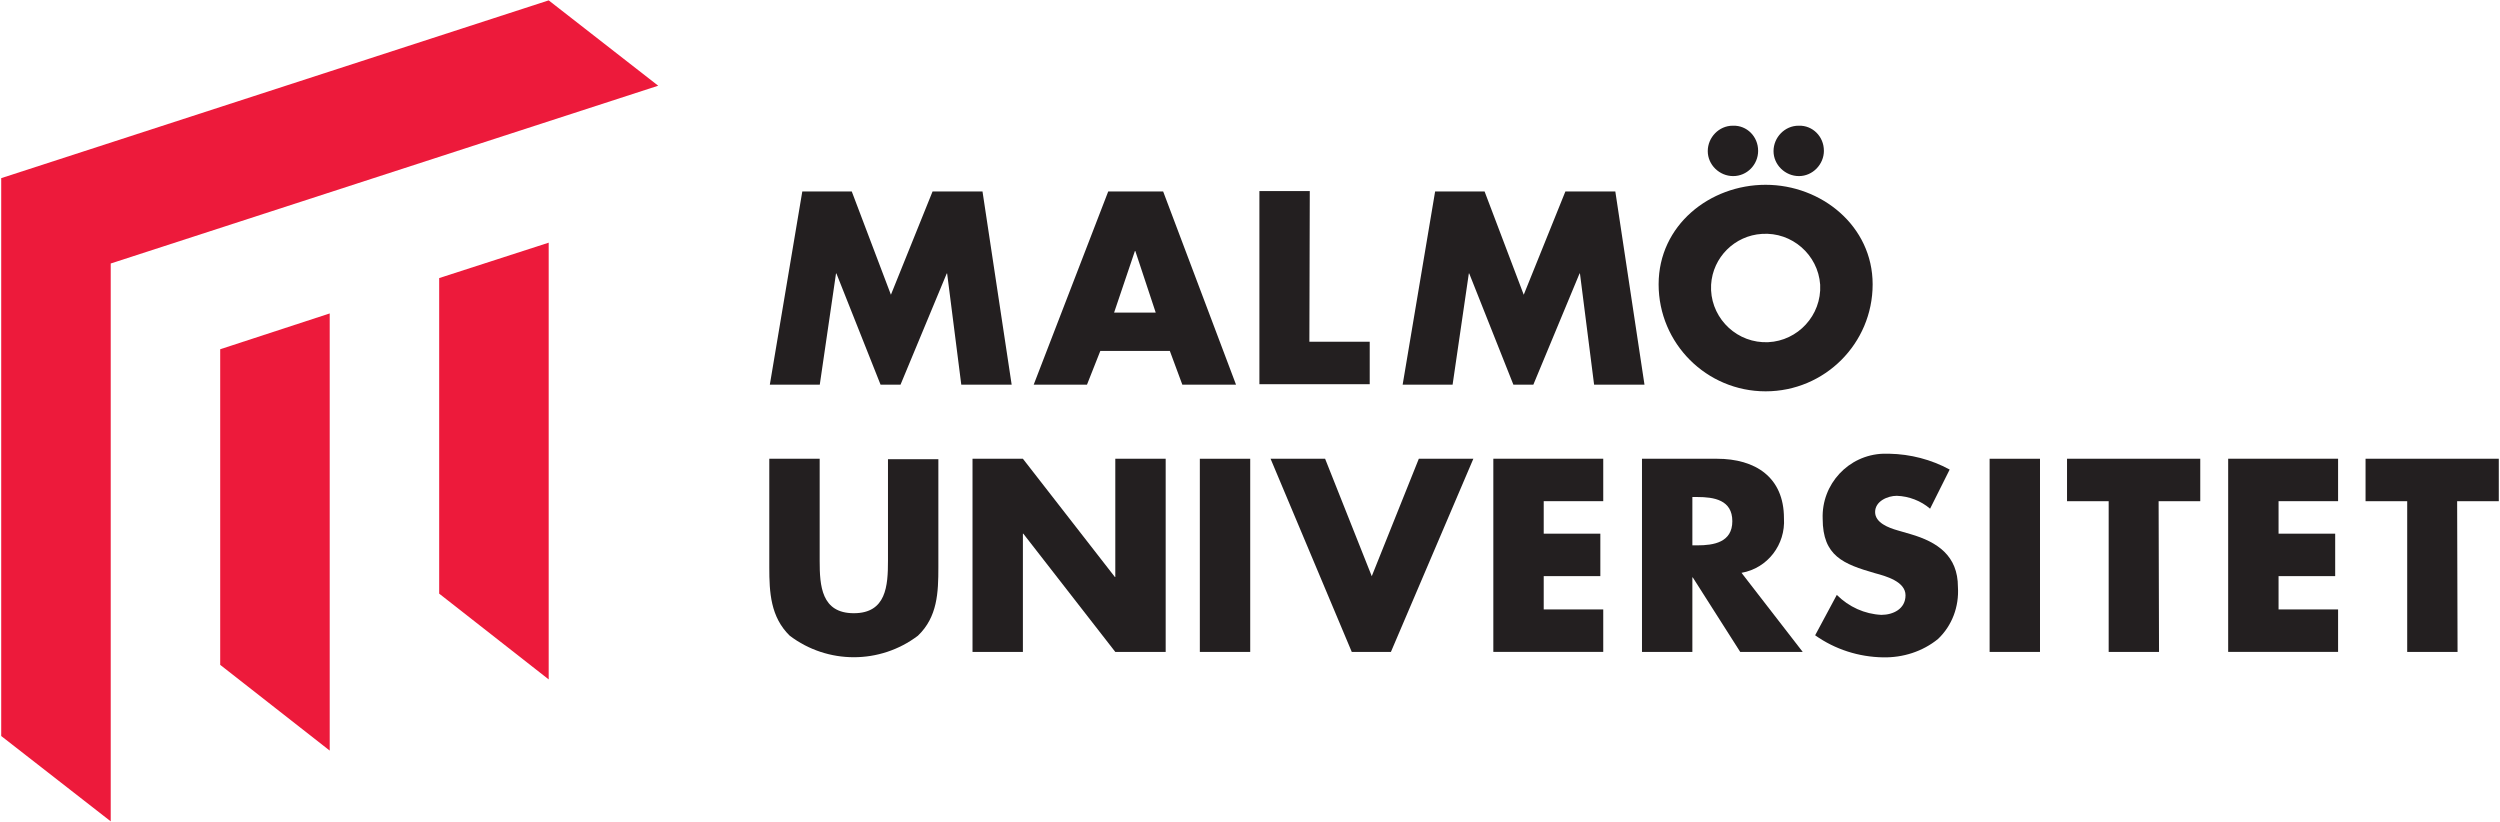 <?xml version="1.0" encoding="UTF-8"?>
<svg id="Layer_1" data-name="Layer 1" xmlns="http://www.w3.org/2000/svg" viewBox="0 0 740.81 243.5">
  <defs>
    <style>
      .cls-1 {
        fill: #ed1a3b;
      }

      .cls-2 {
        fill: #231f20;
      }
    </style>
  </defs>
  <g id="Generell">
    <path class="cls-2" d="M237.72,56.74h14.68l11.6,30.6,12.34-30.6h14.8l8.64,57.24h-14.93l-4.19-32.94h-.12l-13.69,32.94h-5.92l-13.08-32.94h-.12l-4.81,32.94h-14.8l9.62-57.24Z"/>
    <path class="cls-2" d="M326.05,103.99l-3.95,9.99h-15.79l22.08-57.24h16.28l21.59,57.24h-15.91l-3.7-9.99h-20.6ZM336.42,74.38h-.12l-6.17,18.26h12.34l-6.05-18.26Z"/>
    <path class="cls-2" d="M387.99,101.27h17.89v12.58h-32.69v-57.24h14.93l-.12,44.66Z"/>
    <path class="cls-2" d="M425.24,56.74h14.68l11.6,30.6,12.34-30.6h14.8l8.64,57.24h-14.93l-4.19-32.94h-.12l-13.69,32.94h-5.92l-13.08-32.94h-.12l-4.81,32.94h-14.8l9.62-57.24Z"/>
    <path class="cls-2" d="M554.91,84.25c0,17.52-14.19,31.71-31.71,31.71s-31.71-14.19-31.71-31.71,15.17-29.49,31.71-29.49,31.71,12.21,31.71,29.49ZM520.98,44.65c0,4.19-3.33,7.53-7.4,7.53s-7.53-3.33-7.53-7.4,3.33-7.53,7.4-7.53h.12c4.07-.12,7.4,3.21,7.4,7.4q0-.12,0,0ZM507.04,84.37c-.49,8.88,6.42,16.53,15.3,17.02,8.88.49,16.53-6.42,17.02-15.3v-1.73c-.62-8.88-8.39-15.67-17.27-15.05-8.02.49-14.56,6.91-15.05,15.05ZM540.47,44.65c0,4.07-3.33,7.53-7.4,7.53s-7.53-3.33-7.53-7.4,3.33-7.53,7.4-7.53h.12c4.07-.12,7.4,3.21,7.4,7.4q0-.12,0,0Z"/>
  </g>
  <g id="SV">
    <path class="cls-2" d="M278.06,135.94v32.2c0,7.4-.25,14.68-6.05,20.23-11.23,8.51-26.77,8.51-38,0-5.68-5.55-6.05-12.83-6.05-20.23v-32.2h14.93v30.23c0,7.4.49,15.54,10.12,15.54s10.12-8.14,10.12-15.54v-30.1h14.93v-.12Z"/>
    <path class="cls-2" d="M288.18,135.94h14.93l27.26,35.04h.12v-35.04h14.93v57.24h-14.93l-27.26-35.04h-.12v35.04h-14.93v-57.24Z"/>
    <path class="cls-2" d="M370.47,193.18h-14.93v-57.24h14.93v57.24Z"/>
    <path class="cls-2" d="M406.49,170.73l13.94-34.79h16.16l-24.43,57.24h-11.6l-24.06-57.24h16.16l13.82,34.79Z"/>
    <path class="cls-2" d="M457.44,148.52v9.62h16.78v12.58h-16.78v9.87h17.64v12.58h-32.57v-57.24h32.57v12.58h-17.64Z"/>
    <path class="cls-2" d="M534.18,193.18h-18.51l-14.06-22.08h-.12v22.08h-14.93v-57.24h22.21c11.35,0,19.86,5.43,19.86,17.64.49,7.77-4.81,14.8-12.58,16.16l18.14,23.44ZM501.49,161.6h1.48c4.81,0,10.36-.86,10.36-7.16s-5.43-7.16-10.36-7.16h-1.48v14.31Z"/>
    <path class="cls-2" d="M571.93,150.74c-2.71-2.34-6.29-3.7-9.87-3.82-2.71,0-6.42,1.6-6.42,4.81s4.07,4.69,6.66,5.43l3.82,1.11c8.02,2.34,14.06,6.42,14.06,15.67.37,5.8-1.73,11.47-5.92,15.42-4.56,3.7-10.36,5.55-16.28,5.43-7.16-.12-14.19-2.34-20.11-6.54l6.42-11.97c3.58,3.58,8.27,5.68,13.2,5.92,3.45,0,7.16-1.73,7.16-5.8s-5.8-5.68-9.01-6.54c-9.38-2.71-15.54-5.06-15.54-16.16-.37-10.24,7.65-18.88,17.89-19.25h1.85c6.29.12,12.46,1.73,17.89,4.69l-5.8,11.6Z"/>
    <path class="cls-2" d="M604.5,193.18h-14.93v-57.24h14.93v57.24Z"/>
    <path class="cls-2" d="M639.78,193.18h-14.93v-44.66h-12.34v-12.58h39.48v12.58h-12.34l.12,44.66Z"/>
    <path class="cls-2" d="M675.19,148.52v9.62h16.78v12.58h-16.78v9.87h17.64v12.58h-32.57v-57.24h32.57v12.58h-17.64Z"/>
    <path class="cls-2" d="M728.24,193.18h-14.93v-44.66h-12.34v-12.58h39.48v12.58h-12.34l.12,44.66Z"/>
  </g>
  <g id="Layer_1-2" data-name="Layer 1">
    <polygon class="cls-1" points=".36 218.1 .36 52.79 162.59 .11 195.04 25.4 32.81 78.08 32.81 243.39 .36 218.1"/>
    <polygon class="cls-1" points="97.7 92.88 97.7 222.42 65.25 197.01 65.25 103.49 97.7 92.88"/>
    <polygon class="cls-1" points="130.14 82.4 162.59 71.91 162.59 201.33 130.14 175.91 130.14 82.4"/>
  </g>
</svg>